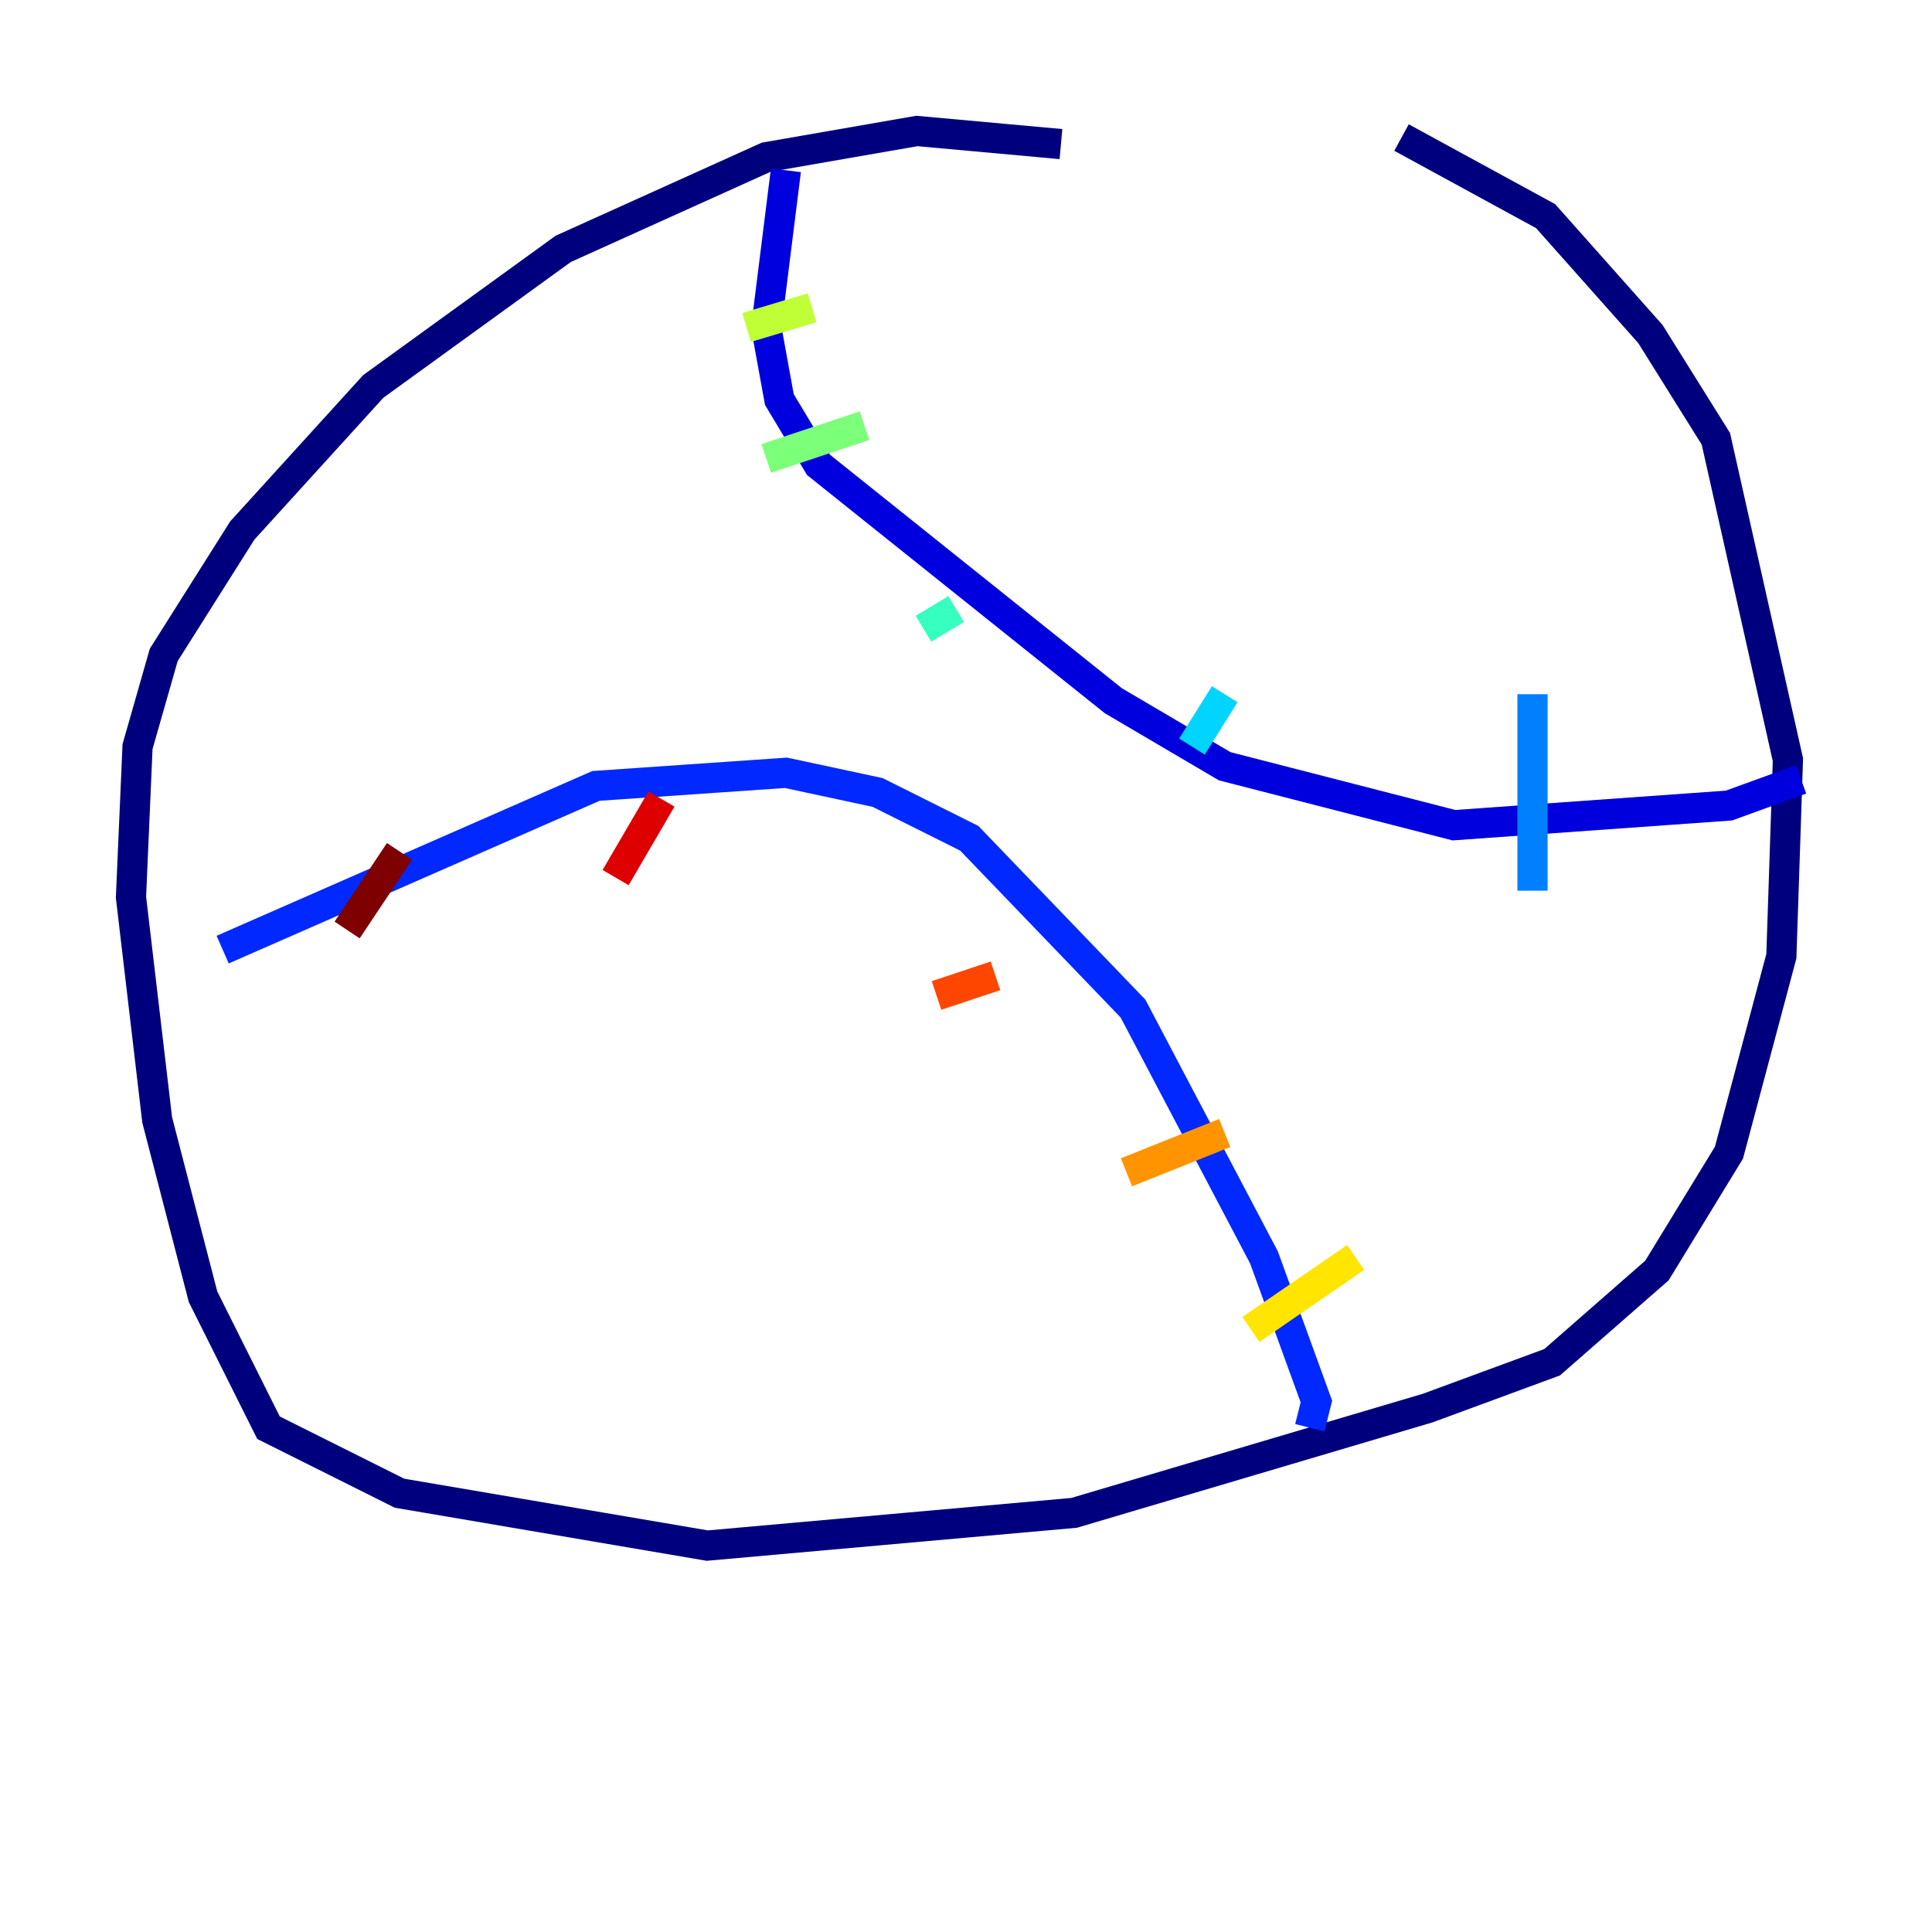 <?xml version="1.0" encoding="utf-8" ?>
<svg baseProfile="tiny" height="128" version="1.2" viewBox="0,0,128,128" width="128" xmlns="http://www.w3.org/2000/svg" xmlns:ev="http://www.w3.org/2001/xml-events" xmlns:xlink="http://www.w3.org/1999/xlink"><defs /><polyline fill="none" points="70.291,9.546 60.746,8.678 50.766,10.414 37.315,16.488 24.732,25.6 16.054,35.146 10.848,43.39 9.112,49.464 8.678,59.444 10.414,74.197 13.451,85.912 17.79,94.59 26.468,98.929 46.861,102.4 71.159,100.231 94.59,93.288 102.834,90.251 109.776,84.176 114.549,76.366 118.02,63.349 118.454,50.332 113.681,29.071 109.342,22.129 102.4,14.319 92.854,9.112" stroke="#00007f" stroke-width="2" /><polyline fill="none" points="52.068,11.281 50.766,21.695 51.634,26.468 54.237,30.807 73.763,46.427 81.139,50.766 96.325,54.671 114.549,53.37 119.322,51.634" stroke="#0000de" stroke-width="2" /><polyline fill="none" points="14.752,62.915 39.485,52.068 52.068,51.2 58.142,52.502 64.217,55.539 75.064,66.82 83.742,83.308 87.214,92.854 86.78,94.59" stroke="#0028ff" stroke-width="2" /><polyline fill="none" points="101.532,45.993 101.532,59.01" stroke="#0080ff" stroke-width="2" /><polyline fill="none" points="81.139,45.993 78.969,49.464" stroke="#00d4ff" stroke-width="2" /><polyline fill="none" points="63.349,40.352 61.18,41.654" stroke="#36ffc0" stroke-width="2" /><polyline fill="none" points="57.275,28.203 50.766,30.373" stroke="#7cff79" stroke-width="2" /><polyline fill="none" points="53.803,20.393 49.464,21.695" stroke="#c0ff36" stroke-width="2" /><polyline fill="none" points="89.817,83.308 82.875,88.081" stroke="#ffe500" stroke-width="2" /><polyline fill="none" points="81.139,75.064 74.63,77.668" stroke="#ff9400" stroke-width="2" /><polyline fill="none" points="65.953,64.651 62.047,65.953" stroke="#ff4600" stroke-width="2" /><polyline fill="none" points="43.824,52.936 40.786,58.142" stroke="#de0000" stroke-width="2" /><polyline fill="none" points="26.468,56.407 22.997,61.614" stroke="#7f0000" stroke-width="2" /></svg>